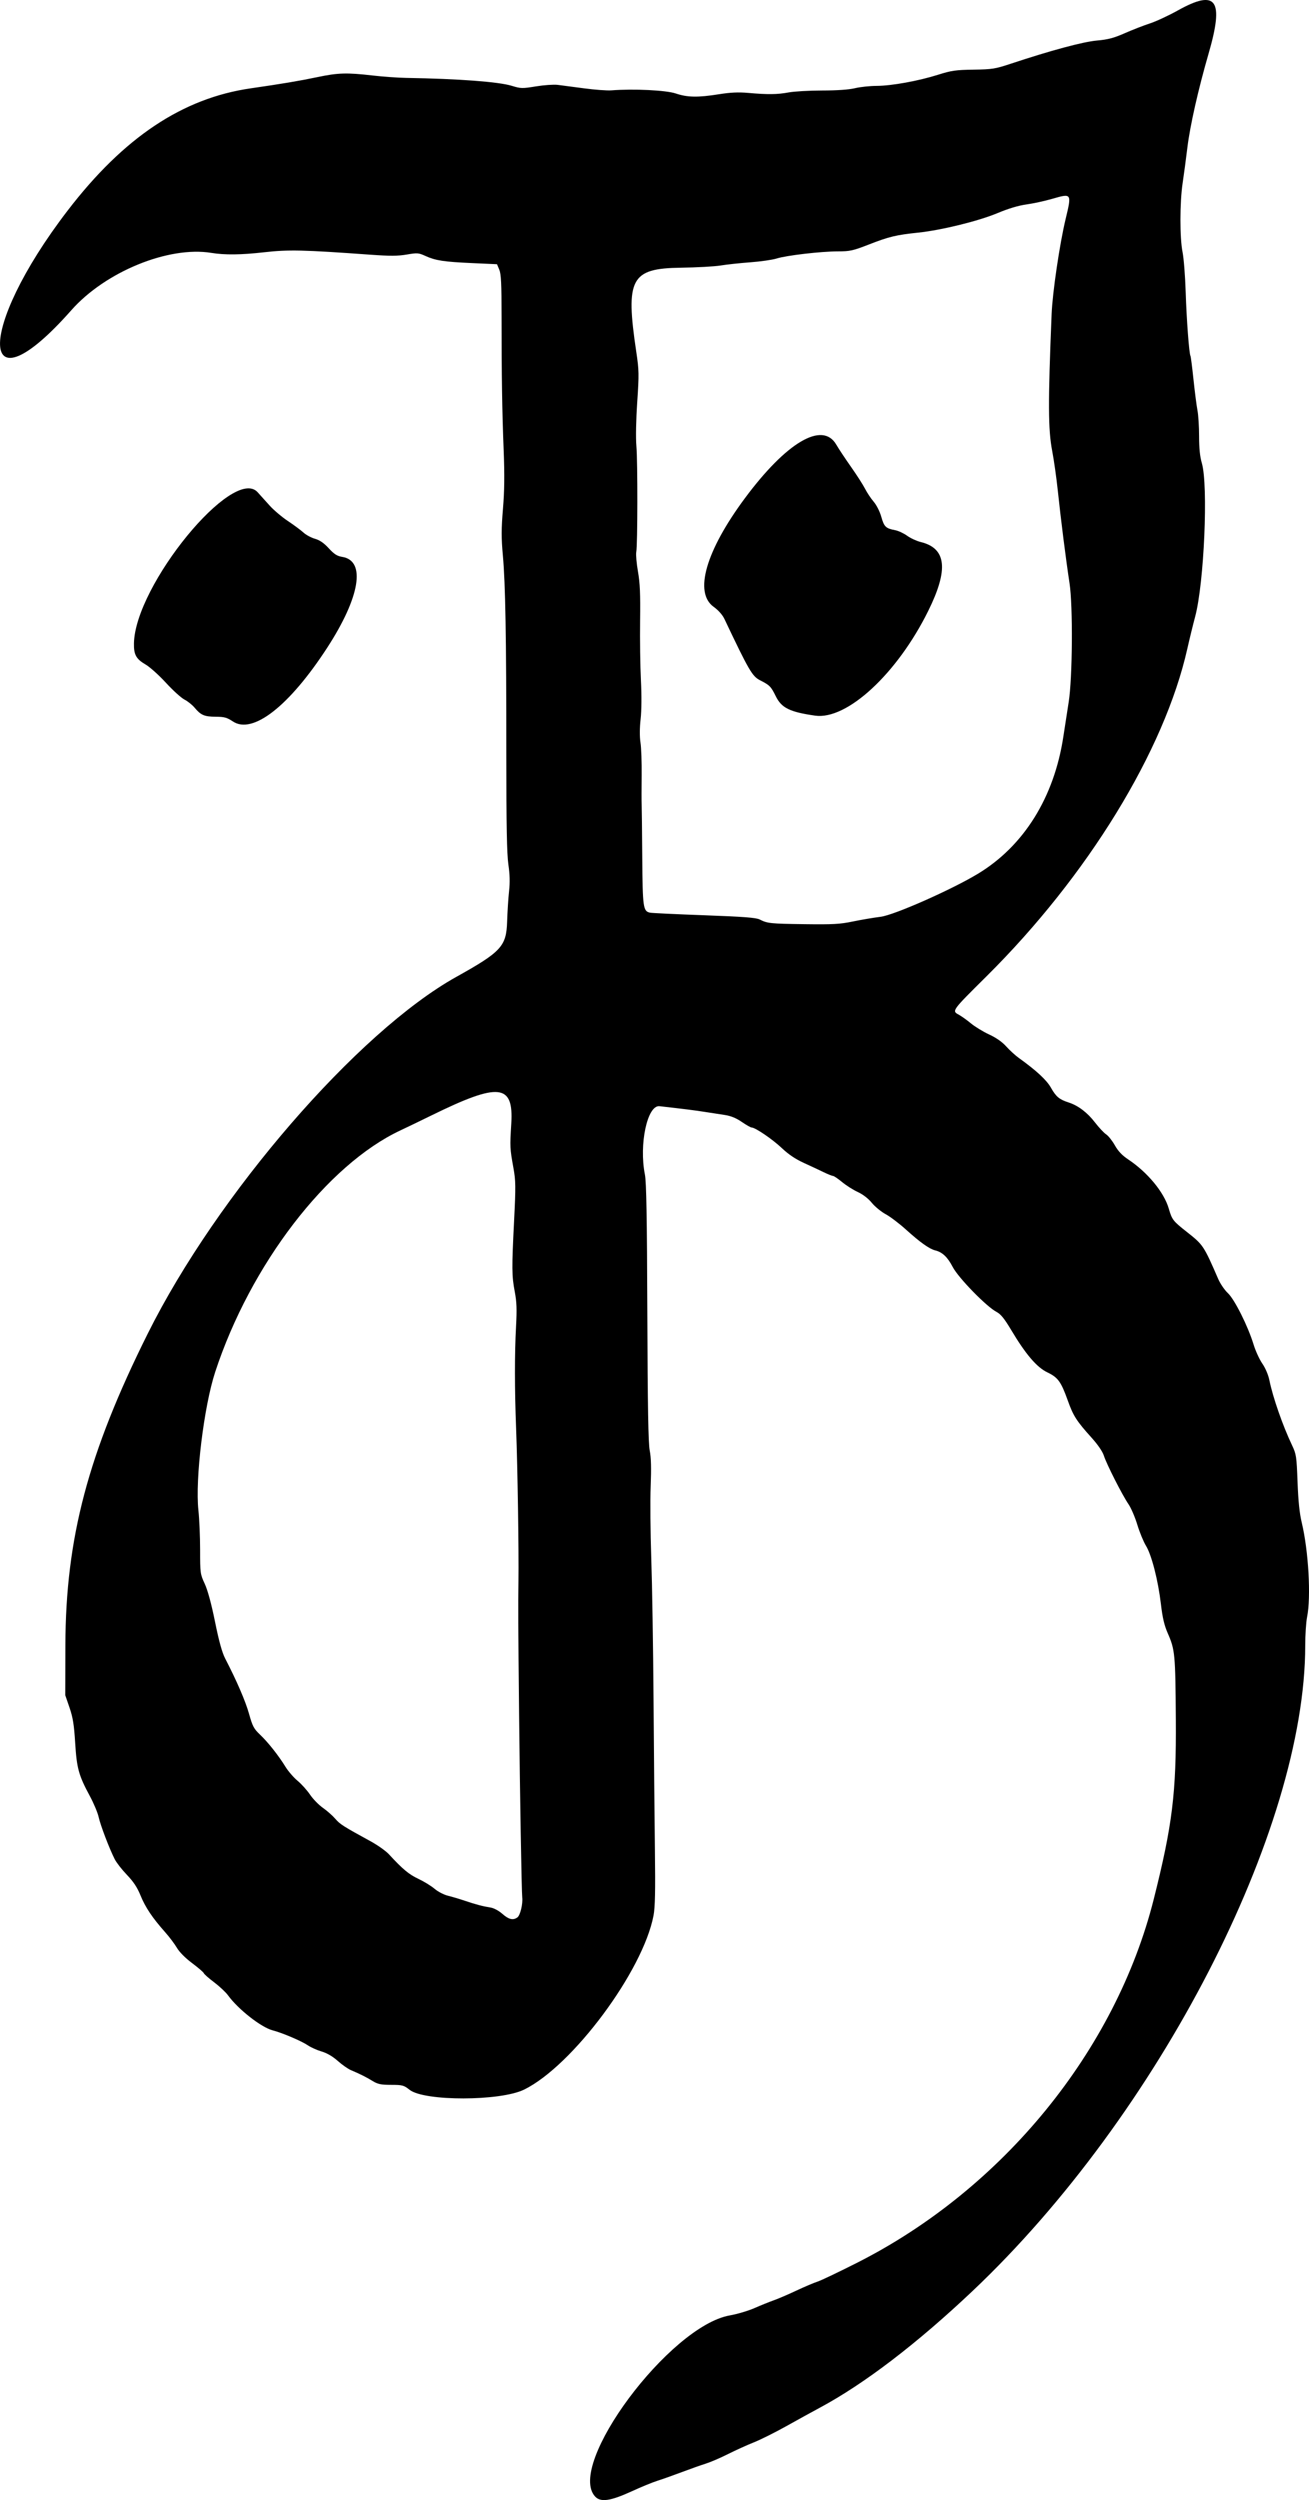 <?xml version="1.0" encoding="UTF-8" standalone="no"?>
<!-- Created with Inkscape (http://www.inkscape.org/) -->

<svg
   width="295.849mm"
   height="564.735mm"
   viewBox="0 0 295.849 564.735"
   version="1.1"
   id="svg1"
   xmlns:inkscape="http://www.inkscape.org/namespaces/inkscape"
   xmlns:sodipodi="http://sodipodi.sourceforge.net/DTD/sodipodi-0.dtd"
   xmlns="http://www.w3.org/2000/svg"
   xmlns:svg="http://www.w3.org/2000/svg">
  <sodipodi:namedview
     id="namedview1"
     pagecolor="#ffffff"
     bordercolor="#666666"
     borderopacity="1.0"
     inkscape:showpageshadow="2"
     inkscape:pageopacity="0.0"
     inkscape:pagecheckerboard="0"
     inkscape:deskcolor="#d1d1d1"
     inkscape:document-units="mm" />
  <defs
     id="defs1" />
  <g
     inkscape:label="Capa 1"
     inkscape:groupmode="layer"
     id="layer1"
     transform="translate(-87.842,143.404)">
    <path
       style="fill:#000000;stroke-width:0.265"
       d="m 222.354,420.539 c -6.607,-7.096 16.803,-38.546 30.468,-40.931 1.638,-0.286 4.127,-1.024 5.531,-1.641 1.405,-0.617 3.358,-1.404 4.34,-1.751 0.982,-0.346 3.294,-1.338 5.138,-2.204 1.843,-0.865 3.986,-1.775 4.763,-2.021 0.776,-0.246 4.824,-2.175 8.996,-4.286 32.914,-16.656 58.414,-47.91 67.022,-82.146 4.213,-16.755 5.097,-23.952 4.982,-40.569 -0.102,-14.811 -0.188,-15.727 -1.827,-19.461 -0.776,-1.769 -1.179,-3.482 -1.539,-6.548 -0.633,-5.385 -2.103,-11.128 -3.381,-13.211 -0.557,-0.907 -1.439,-3.05 -1.96,-4.763 -0.521,-1.712 -1.42,-3.802 -1.998,-4.644 -1.394,-2.031 -4.939,-9.009 -5.555,-10.934 -0.303,-0.947 -1.357,-2.492 -2.768,-4.057 -3.418,-3.792 -4.145,-4.926 -5.393,-8.415 -1.526,-4.267 -2.213,-5.212 -4.623,-6.363 -2.377,-1.135 -4.896,-4.084 -8.158,-9.549 -1.559,-2.612 -2.364,-3.603 -3.346,-4.117 -2.267,-1.188 -8.61,-7.696 -9.881,-10.139 -1.162,-2.235 -2.349,-3.358 -3.955,-3.745 -1.301,-0.314 -3.426,-1.824 -6.574,-4.672 -1.516,-1.371 -3.592,-2.946 -4.614,-3.499 -1.022,-0.553 -2.44,-1.715 -3.15,-2.582 -0.798,-0.973 -2.004,-1.903 -3.153,-2.429 -1.024,-0.469 -2.619,-1.479 -3.546,-2.245 -0.927,-0.766 -1.855,-1.393 -2.063,-1.393 -0.208,0 -1.163,-0.382 -2.123,-0.85 -0.96,-0.467 -2.981,-1.412 -4.492,-2.1 -1.862,-0.847 -3.453,-1.919 -4.939,-3.327 -2.106,-1.996 -6.012,-4.659 -6.834,-4.659 -0.217,0 -1.22,-0.568 -2.229,-1.262 -1.258,-0.866 -2.462,-1.358 -3.832,-1.567 -1.099,-0.168 -3.188,-0.49 -4.643,-0.716 -2.383,-0.37 -4.339,-0.616 -10.112,-1.27 -2.758,-0.313 -4.668,8.605 -3.308,15.444 0.333,1.676 0.472,9.602 0.548,31.175 0.075,21.404 0.216,29.512 0.543,31.173 0.311,1.577 0.374,3.97 0.214,8.042 -0.126,3.188 -0.065,10.512 0.134,16.276 0.2,5.764 0.431,20.163 0.514,31.999 0.083,11.836 0.222,27.076 0.308,33.867 0.118,9.28 0.041,12.961 -0.307,14.817 -2.353,12.524 -18.308,33.981 -29.258,39.346 -5.372,2.632 -22.58,2.658 -25.886,0.04 -1.299,-1.029 -1.6,-1.109 -4.172,-1.115 -2.315,-0.005 -3.004,-0.148 -4.183,-0.869 -1.454,-0.89 -2.822,-1.575 -4.9,-2.452 -0.657,-0.278 -1.996,-1.216 -2.974,-2.085 -1.153,-1.024 -2.439,-1.774 -3.655,-2.13 -1.032,-0.303 -2.433,-0.931 -3.112,-1.397 -1.393,-0.954 -5.792,-2.824 -7.957,-3.383 -2.566,-0.662 -7.778,-4.743 -10.049,-7.87 -0.527,-0.725 -1.943,-2.058 -3.148,-2.964 -1.205,-0.906 -2.264,-1.838 -2.354,-2.072 -0.09,-0.234 -1.285,-1.262 -2.656,-2.285 -1.513,-1.129 -2.858,-2.482 -3.421,-3.443 -0.51,-0.871 -1.722,-2.478 -2.693,-3.57 -2.859,-3.218 -4.441,-5.58 -5.531,-8.26 -0.74,-1.819 -1.594,-3.111 -3.077,-4.656 -1.129,-1.176 -2.372,-2.77 -2.762,-3.542 -1.228,-2.431 -3.23,-7.682 -3.628,-9.518 -0.211,-0.97 -1.111,-3.113 -2.001,-4.762 -2.514,-4.659 -2.946,-6.227 -3.304,-12.017 -0.254,-4.096 -0.513,-5.704 -1.279,-7.938 l -0.961,-2.8 0.029,-11.289 c 0.063,-24.204 5.122,-43.334 18.615,-70.392 15.686,-31.456 47.467,-68.176 69.746,-80.586 10.151,-5.655 11.301,-6.903 11.477,-12.468 0.072,-2.268 0.27,-5.376 0.441,-6.907 0.217,-1.954 0.171,-3.742 -0.156,-5.997 -0.346,-2.389 -0.465,-8.779 -0.463,-24.909 0.003,-26.526 -0.207,-38.523 -0.787,-44.929 -0.36,-3.972 -0.356,-5.937 0.021,-10.482 0.34,-4.097 0.383,-7.65 0.161,-13.28 -0.348,-8.824 -0.473,-16.802 -0.472,-30.134 0,-7.456 -0.106,-9.651 -0.516,-10.633 l -0.517,-1.237 -5.59,-0.252 c -6.445,-0.29 -8.298,-0.573 -10.594,-1.619 -1.543,-0.703 -1.828,-0.724 -4.222,-0.314 -2.004,0.343 -3.791,0.351 -8.136,0.038 -15.291,-1.102 -18.573,-1.177 -24.09,-0.553 -5.229,0.592 -8.879,0.634 -11.939,0.137 -9.689,-1.572 -23.953,4.266 -31.632,12.948 -20.992,23.734 -21.704,4.683 -0.841,-22.503 12.685,-16.53 25.984,-25.398 41.413,-27.617 6.888,-0.99 10.988,-1.68 15.016,-2.525 4.695,-0.986 6.66,-1.044 12.512,-0.37 2.323,0.267 5.731,0.511 7.574,0.542 11.833,0.197 20.883,0.876 23.866,1.79 2.045,0.627 2.362,0.634 5.468,0.127 1.814,-0.296 4.012,-0.451 4.885,-0.345 0.873,0.106 3.572,0.46 5.997,0.787 2.425,0.326 5.203,0.531 6.174,0.455 5,-0.392 12.349,-0.034 14.541,0.707 2.633,0.891 4.998,0.932 9.759,0.172 2.59,-0.414 4.393,-0.498 6.568,-0.305 4.452,0.395 6.623,0.37 9.172,-0.104 1.261,-0.235 4.674,-0.43 7.585,-0.435 3.384,-0.005 6.055,-0.192 7.408,-0.519 1.164,-0.281 3.372,-0.517 4.906,-0.524 3.411,-0.015 9.472,-1.118 13.967,-2.54 2.927,-0.926 3.933,-1.069 7.938,-1.129 4.234,-0.063 4.884,-0.167 8.467,-1.354 9.049,-2.998 16.264,-4.939 19.403,-5.218 2.537,-0.226 3.813,-0.563 6.35,-1.678 1.746,-0.767 4.286,-1.754 5.644,-2.193 1.358,-0.438 4.201,-1.761 6.318,-2.938 8.76,-4.874 10.476,-2.445 6.926,9.805 -2.319,8.003 -4.183,16.257 -4.778,21.167 -0.306,2.522 -0.788,6.133 -1.072,8.023 -0.658,4.385 -0.667,12.389 -0.018,15.613 0.273,1.358 0.591,5.406 0.705,8.996 0.198,6.235 0.777,13.956 1.083,14.452 0.079,0.128 0.387,2.525 0.682,5.326 0.296,2.801 0.702,5.948 0.902,6.993 0.2,1.045 0.364,3.671 0.364,5.835 0,2.711 0.192,4.589 0.617,6.037 1.48,5.04 0.521,27.12 -1.507,34.696 -0.488,1.822 -1.283,5.076 -1.767,7.232 -5.176,23.044 -22.518,51.321 -45.382,74.002 -7.923,7.859 -7.88,7.799 -6.251,8.692 0.603,0.331 1.833,1.21 2.734,1.955 0.901,0.745 2.749,1.87 4.107,2.5 1.598,0.742 2.96,1.696 3.86,2.703 0.765,0.856 2.055,2.033 2.866,2.615 3.984,2.859 6.263,4.972 7.253,6.727 1.145,2.028 1.872,2.631 4.013,3.325 2.149,0.696 4.211,2.267 5.96,4.54 0.87,1.131 1.99,2.323 2.488,2.65 0.498,0.326 1.385,1.442 1.97,2.48 0.742,1.315 1.65,2.275 2.998,3.17 4.387,2.913 8.111,7.416 9.183,11.103 0.74,2.545 0.945,2.81 4.117,5.311 3.673,2.897 3.781,3.058 7.071,10.618 0.466,1.07 1.442,2.499 2.171,3.175 1.512,1.404 4.569,7.51 5.817,11.619 0.429,1.414 1.315,3.347 1.968,4.296 0.701,1.019 1.356,2.556 1.599,3.751 0.792,3.895 3.013,10.266 5.132,14.724 0.948,1.994 1.02,2.475 1.237,8.29 0.161,4.314 0.447,7.077 0.95,9.172 1.53,6.378 2.119,16.782 1.206,21.32 -0.232,1.151 -0.421,4.04 -0.421,6.42 0,41.704 -33.213,106.129 -75.166,145.802 -12.576,11.893 -24.465,20.976 -34.522,26.373 -1.664,0.893 -5.09,2.777 -7.614,4.188 -2.524,1.41 -5.817,3.052 -7.319,3.649 -1.502,0.597 -4.132,1.789 -5.845,2.649 -1.713,0.86 -3.976,1.832 -5.028,2.16 -1.052,0.328 -3.501,1.194 -5.441,1.926 -1.94,0.732 -4.401,1.604 -5.468,1.938 -1.067,0.334 -3.664,1.397 -5.77,2.364 -4.845,2.222 -7.066,2.546 -8.31,1.21 z M 204.79,289.706 c 0.63,-0.468 1.253,-3.056 1.084,-4.51 -0.144,-1.246 -0.53,-23.701 -0.709,-41.263 -0.21,-20.589 -0.228,-24.468 -0.145,-30.163 0.097,-6.638 -0.199,-25.897 -0.528,-34.396 -0.347,-8.947 -0.354,-16.959 -0.02,-23.115 0.213,-3.916 0.152,-5.56 -0.289,-7.888 -0.678,-3.572 -0.692,-5.246 -0.144,-16.161 0.384,-7.651 0.367,-8.875 -0.162,-11.818 -0.79,-4.394 -0.805,-4.697 -0.479,-9.997 0.552,-8.978 -2.775,-9.328 -17.945,-1.888 -2.525,1.238 -5.713,2.776 -7.086,3.418 -16.597,7.76 -33.926,30.339 -41.884,54.572 -2.562,7.801 -4.56,24.24 -3.798,31.245 0.211,1.942 0.384,5.968 0.384,8.946 0,5.257 0.03,5.48 1.043,7.659 0.673,1.448 1.5,4.499 2.33,8.594 0.89,4.391 1.597,6.949 2.291,8.29 2.638,5.099 4.595,9.633 5.404,12.524 0.782,2.791 1.081,3.356 2.475,4.674 1.801,1.703 4.191,4.725 5.79,7.32 0.598,0.97 1.813,2.369 2.701,3.109 0.888,0.74 2.155,2.148 2.815,3.129 0.661,0.981 1.968,2.321 2.905,2.978 0.937,0.657 2.195,1.767 2.796,2.468 1.059,1.235 1.784,1.697 7.965,5.073 1.598,0.873 3.469,2.198 4.156,2.943 3.122,3.386 4.494,4.53 6.656,5.552 1.276,0.603 2.93,1.618 3.675,2.256 0.751,0.642 2.097,1.34 3.016,1.563 0.913,0.221 2.613,0.726 3.778,1.12 2.482,0.842 4.102,1.27 5.858,1.547 0.737,0.116 1.849,0.711 2.646,1.415 1.459,1.288 2.453,1.521 3.421,0.802 z M 280.582,64.752 c 1.871,-0.387 4.706,-0.868 6.3,-1.068 3.046,-0.382 15.993,-6.102 21.955,-9.699 10.406,-6.279 17.263,-17.277 19.338,-31.016 0.381,-2.524 0.922,-6.029 1.202,-7.788 0.863,-5.428 0.98,-21.684 0.192,-26.836 -0.818,-5.352 -1.961,-14.377 -2.66,-20.99 -0.297,-2.813 -0.862,-6.811 -1.256,-8.884 -0.93,-4.894 -0.955,-10.815 -0.13,-30.98 0.199,-4.874 1.814,-15.807 3.17,-21.459 1.389,-5.791 1.381,-5.802 -3.076,-4.511 -1.655,0.479 -4.26,1.045 -5.791,1.257 -1.807,0.25 -4.082,0.93 -6.487,1.938 -4.333,1.817 -12.672,3.87 -17.992,4.429 -5.003,0.526 -6.565,0.903 -11.174,2.699 -3.547,1.382 -4.241,1.536 -6.934,1.536 -3.833,0 -11.644,0.907 -13.866,1.611 -0.944,0.299 -3.622,0.684 -5.951,0.856 -2.328,0.172 -5.345,0.496 -6.703,0.721 -1.358,0.225 -5.406,0.449 -8.996,0.498 -11.319,0.156 -12.545,2.469 -10.077,19.004 0.625,4.188 0.641,5.025 0.217,11.353 -0.276,4.108 -0.351,8.072 -0.19,9.943 0.303,3.515 0.281,22.284 -0.028,23.929 -0.111,0.59 0.063,2.577 0.385,4.415 0.456,2.597 0.563,5.071 0.483,11.103 -0.057,4.269 0.026,10.301 0.184,13.406 0.178,3.487 0.152,6.858 -0.068,8.819 -0.225,2.01 -0.236,3.952 -0.03,5.292 0.179,1.164 0.3,4.498 0.268,7.408 -0.032,2.91 -0.033,5.847 -0.003,6.526 0.03,0.679 0.091,6.077 0.136,11.994 0.086,11.413 0.194,12.176 1.767,12.5 0.431,0.089 5.943,0.351 12.249,0.582 8.889,0.326 11.703,0.541 12.521,0.955 1.757,0.889 2.367,0.953 10.143,1.059 6.395,0.088 7.998,0 10.9,-0.602 z m -8.517,-46.504 c -5.728,-0.816 -7.596,-1.738 -8.893,-4.389 -1.069,-2.183 -1.381,-2.501 -3.523,-3.582 -1.788,-0.903 -2.515,-2.15 -8.093,-13.891 -0.433,-0.911 -1.37,-1.961 -2.428,-2.721 -4.471,-3.212 -1.774,-12.6 7.032,-24.478 9.422,-12.708 17.584,-17.505 20.686,-12.16 0.538,0.926 2.041,3.192 3.34,5.035 1.299,1.843 2.725,4.066 3.168,4.939 0.443,0.873 1.319,2.189 1.947,2.924 0.66,0.773 1.39,2.222 1.731,3.436 0.624,2.225 1.016,2.602 3.12,2.996 0.725,0.136 1.945,0.702 2.712,1.257 0.767,0.555 2.155,1.196 3.085,1.423 5.801,1.418 6.318,6.194 1.684,15.558 C 290.617,8.774 279.265,19.275 272.064,18.248 Z m -131.586,1.318 c -1.346,-0.895 -1.937,-1.057 -3.881,-1.069 -2.57,-0.016 -3.361,-0.353 -4.763,-2.033 -0.533,-0.639 -1.569,-1.468 -2.301,-1.841 -0.732,-0.374 -2.613,-2.077 -4.18,-3.786 -1.567,-1.709 -3.634,-3.565 -4.592,-4.125 -2.16,-1.262 -2.694,-2.226 -2.646,-4.787 0.244,-13.125 22.465,-40.246 27.962,-34.129 0.567,0.631 1.789,1.986 2.716,3.012 0.927,1.026 2.782,2.595 4.123,3.486 1.341,0.891 2.919,2.061 3.508,2.598 0.589,0.538 1.76,1.171 2.603,1.407 1.072,0.3 2.007,0.944 3.112,2.143 1.243,1.349 1.893,1.764 3.053,1.95 5.394,0.863 4.03,9.087 -3.403,20.525 -8.561,13.172 -16.826,19.63 -21.309,16.65 z"
       id="path1" />
  </g>
</svg>
